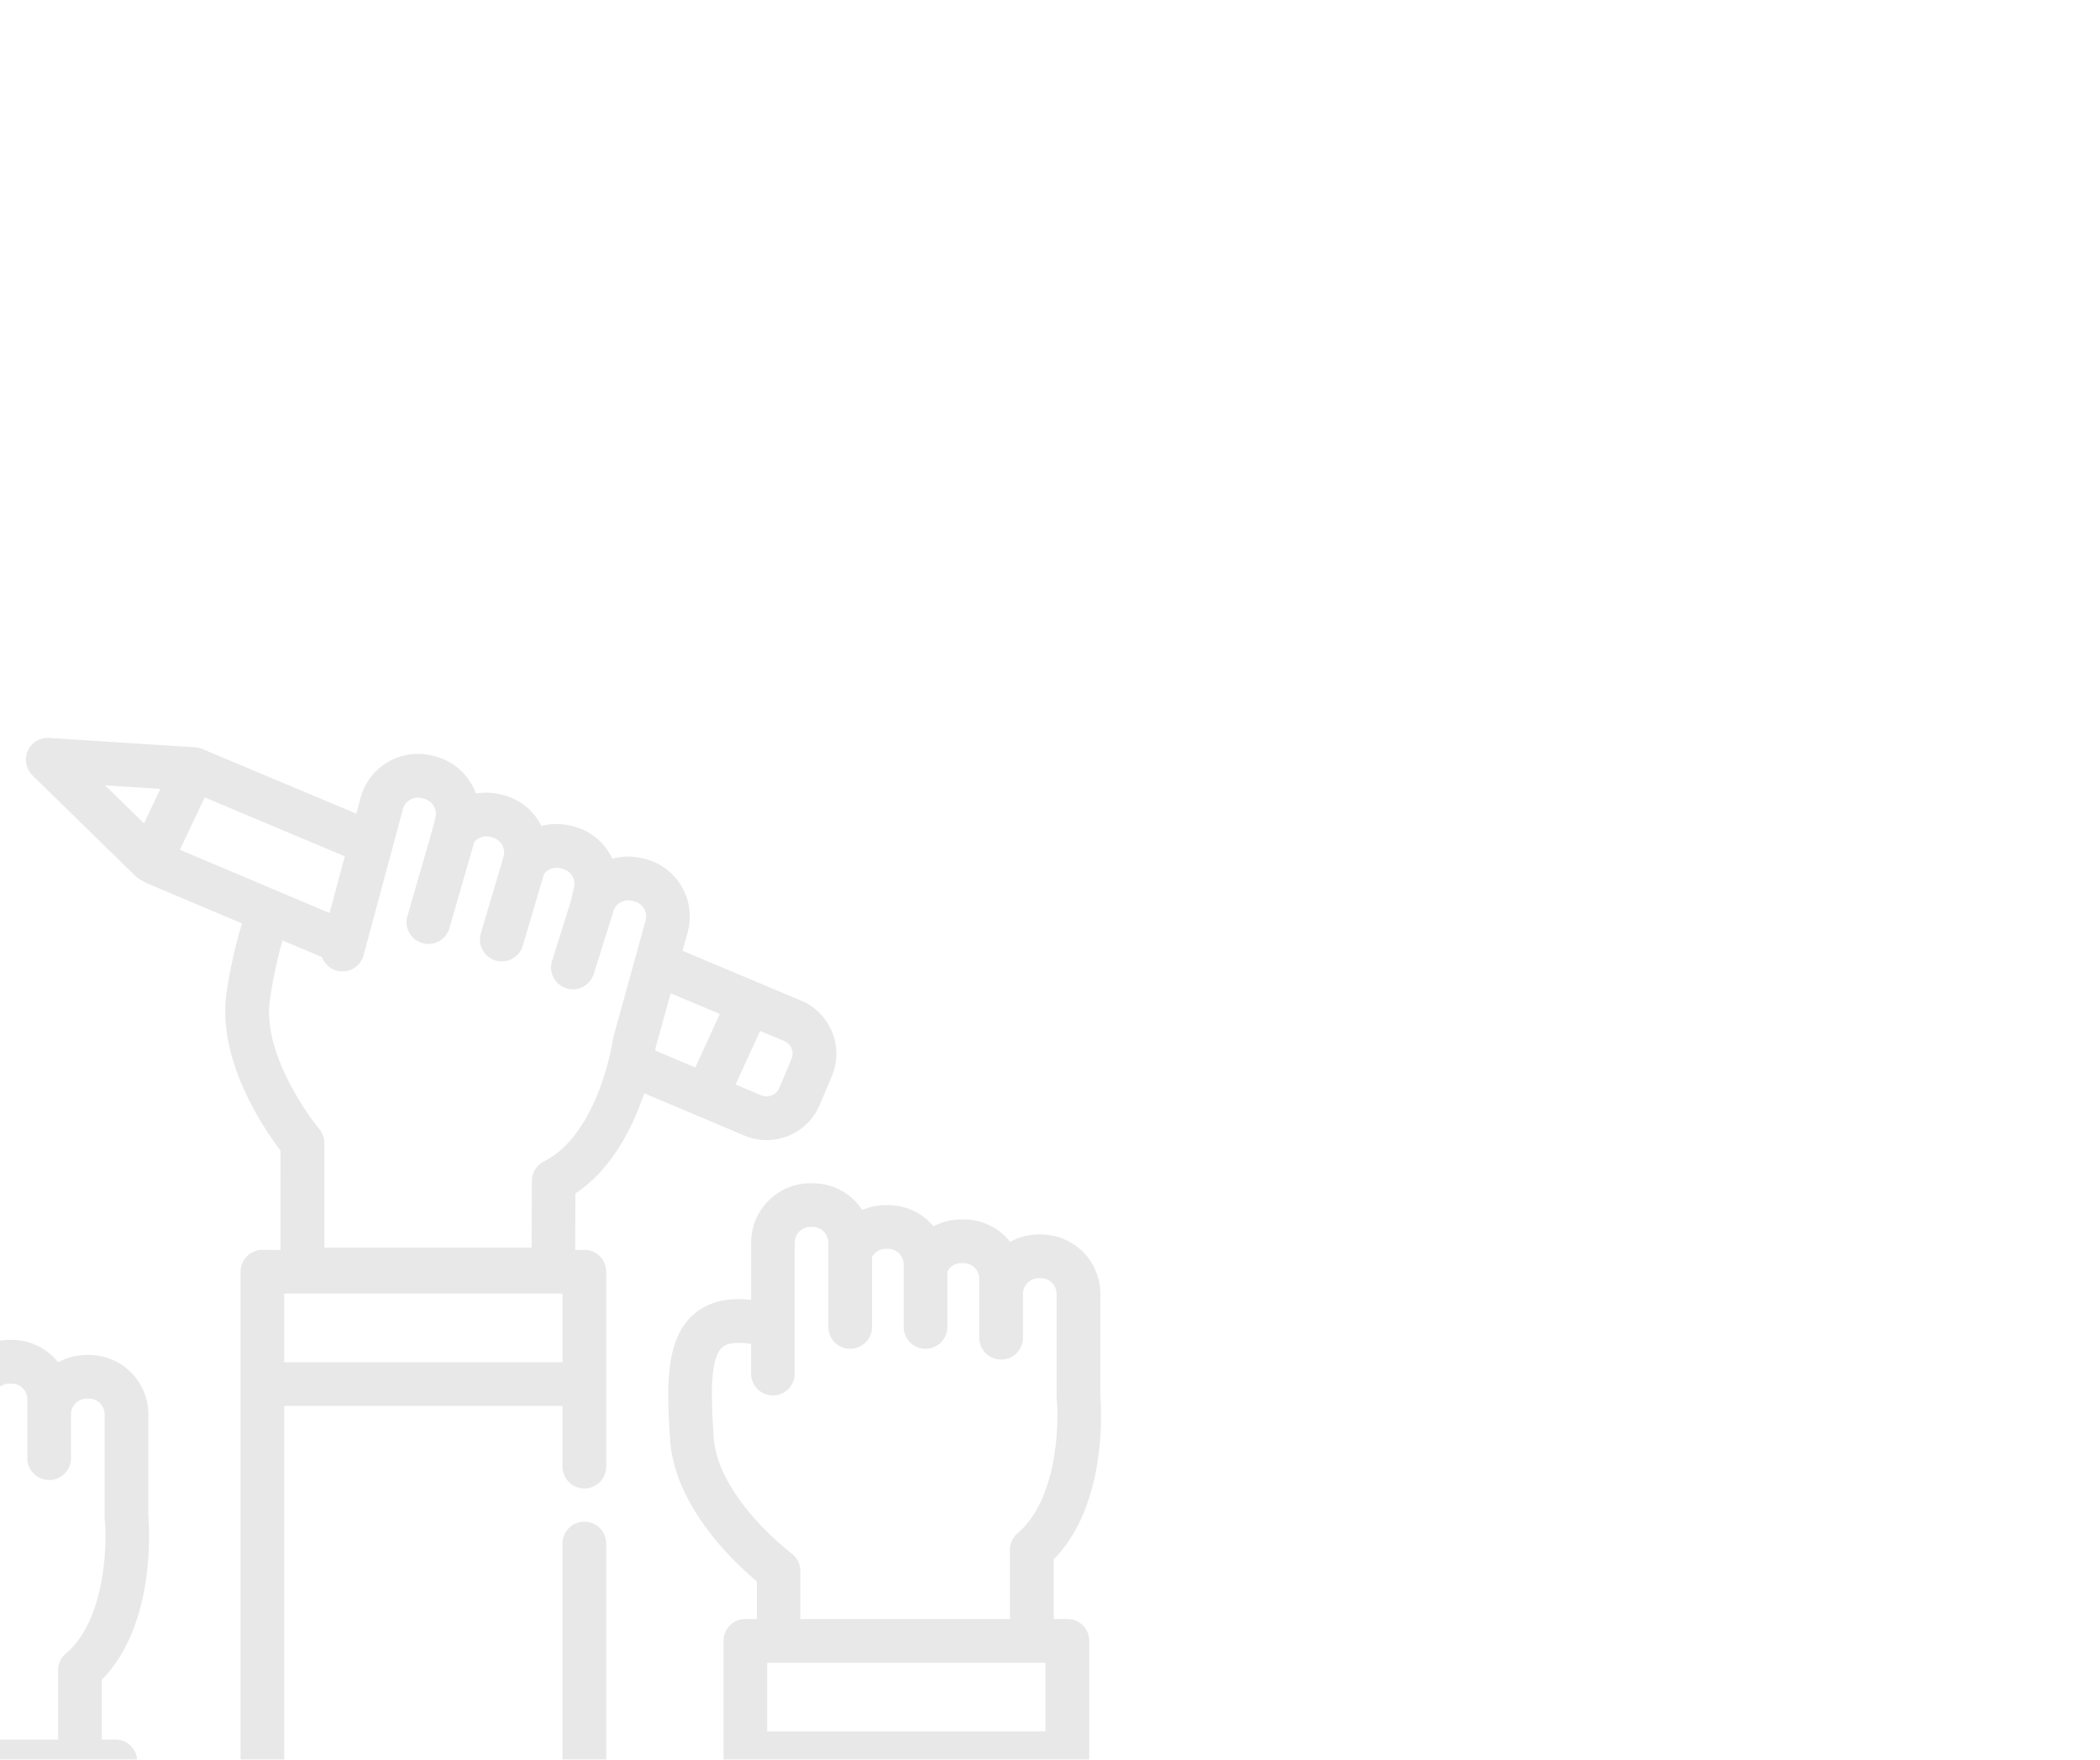 <svg xmlns="http://www.w3.org/2000/svg" xmlns:xlink="http://www.w3.org/1999/xlink" width="370" height="310" viewBox="0 0 370 310">
  <defs>
    <clipPath id="clip-path">
      <rect id="Rectángulo_1511" data-name="Rectángulo 1511" width="370" height="310" transform="translate(700 3360)" fill="#fff" stroke="#707070" stroke-width="1"/>
    </clipPath>
  </defs>
  <g id="Enmascarar_grupo_137" data-name="Enmascarar grupo 137" transform="translate(-700 -3360)" clip-path="url(#clip-path)">
    <g id="Grupo_3615" data-name="Grupo 3615" transform="translate(-3794.267 435.109)" opacity="0.1">
      <path id="Trazado_3808" data-name="Trazado 3808" d="M-1483.039,293.484h-2.389V282.975c9.465-9.587,8.393-26.689,8.218-28.858v-17.91a10.479,10.479,0,0,0-10.464-10.465h-.4a10.379,10.379,0,0,0-5.03,1.3,10.416,10.416,0,0,0-8.183-3.951h-.4a10.381,10.381,0,0,0-4.918,1.211,10.431,10.431,0,0,0-8-3.731h-.4a10.465,10.465,0,0,0-4.154.861,10.446,10.446,0,0,0-8.727-4.715h-.4a10.465,10.465,0,0,0-10.456,10.456v10.079c-4.2-.448-7.489.351-9.964,2.432-5.382,4.5-4.847,13.442-4.321,22.089.711,11.8,11.238,21.7,15.294,25.091v6.62h-2.02a3.849,3.849,0,0,0-3.855,3.854V376.5a3.854,3.854,0,0,0,3.855,3.854h56.725a3.852,3.852,0,0,0,3.853-3.854V297.338A3.847,3.847,0,0,0-1483.039,293.484Zm-62.318-32.177c-.369-6.1-.825-13.7,1.582-15.724.886-.746,2.632-.931,5.021-.562v5.224a3.846,3.846,0,0,0,3.845,3.854,3.846,3.846,0,0,0,3.845-3.854V227.173a2.769,2.769,0,0,1,2.765-2.757h.4a2.767,2.767,0,0,1,2.757,2.757v14.864a3.845,3.845,0,0,0,3.845,3.845,3.853,3.853,0,0,0,3.855-3.845V229.719a2.755,2.755,0,0,1,2.423-1.449h.4a2.764,2.764,0,0,1,2.757,2.766v11a3.844,3.844,0,0,0,3.845,3.845,3.851,3.851,0,0,0,3.853-3.845v-9.745a2.732,2.732,0,0,1,2.459-1.5h.4a2.762,2.762,0,0,1,2.758,2.757v10.386a3.849,3.849,0,0,0,3.845,3.845,3.845,3.845,0,0,0,3.853-3.845v-7.726a2.763,2.763,0,0,1,2.758-2.757h.4a2.768,2.768,0,0,1,2.764,2.757v18.077c0,.123.01.255.017.369.441,4.609.072,17.84-6.881,23.7a3.906,3.906,0,0,0-1.354,2.941v12.195h-36.925V285.02a3.844,3.844,0,0,0-1.554-3.082C-1531.731,281.834-1544.7,272.045-1545.357,261.307Zm58.472,111.35h-49.033V320.99h49.033Zm0-59.367h-49.033V301.183h49.033Z" transform="translate(6165.353 2916.627)" fill="#161615"/>
      <path id="Trazado_3809" data-name="Trazado 3809" d="M-1457.293,270.395l17.6,7.427a10.008,10.008,0,0,0,3.952.808,10.078,10.078,0,0,0,3.809-.746,10.083,10.083,0,0,0,5.532-5.452l2.142-5.074a10.083,10.083,0,0,0,.053-7.761,10.112,10.112,0,0,0-5.452-5.531l-20.912-8.788.974-3.485.026-.14a10.373,10.373,0,0,0-1.274-7.9,10.394,10.394,0,0,0-6.478-4.688l-.4-.1a10.292,10.292,0,0,0-5.2.105,10.437,10.437,0,0,0-7.05-5.751l-.386-.088a10.512,10.512,0,0,0-5.066.053,8.189,8.189,0,0,0-.439-.79,10.368,10.368,0,0,0-6.478-4.688l-.4-.1a10.615,10.615,0,0,0-4.233-.132,10.154,10.154,0,0,0-.921-1.905,10.424,10.424,0,0,0-6.5-4.7l-.386-.088a10.4,10.4,0,0,0-7.9,1.273,10.38,10.38,0,0,0-4.671,6.427l-.685,2.546-27.112-11.387-.044-.018-.211-.079-.158-.053-.184-.044-.192-.044-.158-.026a2.244,2.244,0,0,0-.228-.026l-.062-.009-25.777-1.659a3.839,3.839,0,0,0-3.766,2.283,3.869,3.869,0,0,0,.825,4.32l18.12,17.7.019.009.008.009.036.026a2.558,2.558,0,0,0,.228.211l.131.1.123.088.034.026.2.123a10.481,10.481,0,0,0,1.546.825l16.477,6.962a81.216,81.216,0,0,0-2.625,11.624c-2.1,12.072,6.515,24.591,9.4,28.384l.017,17.5h-3.2a3.851,3.851,0,0,0-3.845,3.854v144.2a3.843,3.843,0,0,0,3.845,3.845h56.732a3.844,3.844,0,0,0,3.845-3.845V349.7a3.845,3.845,0,0,0-3.845-3.845,3.853,3.853,0,0,0-3.855,3.845v92.474h-49.032V325.468h49.032v10.693a3.853,3.853,0,0,0,3.855,3.845,3.845,3.845,0,0,0,3.845-3.845V301.825a3.852,3.852,0,0,0-3.845-3.854h-1.615l.034-9.938c6.5-4.311,10.15-11.791,12.124-17.638m20.423-11,4.222,1.773a2.411,2.411,0,0,1,1.316,1.326,2.46,2.46,0,0,1-.017,1.87l-2.141,5.074a2.452,2.452,0,0,1-1.335,1.317,2.464,2.464,0,0,1-1.87-.018l-4.5-1.905Zm-18.377,2.836,2.617-9.464,8.657,3.643-4.321,9.429-7.058-2.985.1-.623m-90.173-39.394-6.848-6.7,9.737.623Zm6.321,4.645,4.38-9.219,24.679,10.378-2.687,9.982Zm67.407,90.288h-49.032v-12.1h49.032ZM-1475,282.388a3.868,3.868,0,0,0-2.107,3.424l-.044,11.764h-36.514l-.017-18.446a3.853,3.853,0,0,0-.9-2.467c-.106-.132-10.456-12.66-8.613-23.248a82.535,82.535,0,0,1,2.151-9.947l6.962,2.932a3.845,3.845,0,0,0,2.607,2.388,3.854,3.854,0,0,0,4.714-2.721l6.875-25.522.025-.114a2.71,2.71,0,0,1,1.238-1.712,2.726,2.726,0,0,1,2.09-.334l.386.1a2.722,2.722,0,0,1,1.713,1.229,2.74,2.74,0,0,1,.333,2.09l-.4,1.642-4.53,15.715a3.851,3.851,0,0,0,2.625,4.767,3.867,3.867,0,0,0,1.082.149,3.84,3.84,0,0,0,3.686-2.783l4.381-15.18a2.772,2.772,0,0,1,2.748-.913l.386.1a2.782,2.782,0,0,1,1.721,1.238,2.745,2.745,0,0,1,.333,2.046l-4.03,13.626a3.853,3.853,0,0,0,2.6,4.785,4.3,4.3,0,0,0,1.1.149,3.847,3.847,0,0,0,3.688-2.748l3.73-12.616a2.768,2.768,0,0,1,2.854-1.054l.394.1a2.769,2.769,0,0,1,2.046,3.327l-.58,2.449-3.283,10.465a3.838,3.838,0,0,0,2.52,4.82,3.743,3.743,0,0,0,1.15.184,3.844,3.844,0,0,0,3.669-2.7l3.328-10.588.036-.132.034-.132a2.764,2.764,0,0,1,3.318-2.046l.4.088a2.756,2.756,0,0,1,2.054,3.275l-5.69,20.579c-.044.167-.078.334-.1.5s-2.432,16.549-12.16,21.484" transform="translate(6065.086 2847.11)" fill="#161615"/>
      <path id="Trazado_3810" data-name="Trazado 3810" d="M-1496.318,256.526v-17.91a10.473,10.473,0,0,0-10.465-10.456h-.394a10.448,10.448,0,0,0-5.03,1.291,10.472,10.472,0,0,0-8.191-3.951h-.4a10.489,10.489,0,0,0-4.925,1.22,10.435,10.435,0,0,0-8-3.731h-.4a10.338,10.338,0,0,0-4.152.86,10.417,10.417,0,0,0-8.727-4.715h-.4a10.47,10.47,0,0,0-10.456,10.456V239.67c-4.2-.448-7.48.351-9.965,2.432-5.38,4.5-4.846,13.442-4.319,22.08.721,11.808,11.238,21.7,15.294,25.1v6.628h-2.02a3.844,3.844,0,0,0-3.853,3.837v57.945a3.851,3.851,0,0,0,3.853,3.845h56.734a3.845,3.845,0,0,0,3.845-3.845V299.747a3.838,3.838,0,0,0-3.845-3.837h-2.4V285.384C-1495.061,275.806-1496.141,258.695-1496.318,256.526Zm-9.674,97.312h-49.034V323.4h49.034Zm0-38.129h-49.034V303.6h49.034Zm-4.882-34.934a3.863,3.863,0,0,0-1.36,2.941v12.195h-36.927v-8.472a3.85,3.85,0,0,0-1.554-3.1c-3.644-2.7-13.2-11.668-13.748-20.614-.369-6.11-.825-13.713,1.58-15.724.886-.746,2.642-.939,5.021-.571v5.233a3.844,3.844,0,0,0,3.845,3.845,3.845,3.845,0,0,0,3.846-3.845V229.591a2.771,2.771,0,0,1,2.765-2.766h.4a2.763,2.763,0,0,1,2.756,2.766v14.855a3.86,3.86,0,0,0,3.853,3.854,3.852,3.852,0,0,0,3.847-3.854V232.137a2.738,2.738,0,0,1,2.423-1.449h.4a2.762,2.762,0,0,1,2.757,2.757v11a3.851,3.851,0,0,0,3.846,3.854,3.854,3.854,0,0,0,3.853-3.854v-9.736a2.744,2.744,0,0,1,2.459-1.51h.405a2.763,2.763,0,0,1,2.756,2.765v10.377a3.86,3.86,0,0,0,3.853,3.854,3.851,3.851,0,0,0,3.845-3.854v-7.726a2.762,2.762,0,0,1,2.757-2.757h.4a2.764,2.764,0,0,1,2.767,2.757V256.7a2.776,2.776,0,0,0,.017.369C-1503.56,261.662-1503.921,274.893-1510.874,280.775Z" transform="translate(6016.729 2935.438)" fill="#161615"/>
    </g>
  </g>
</svg>
